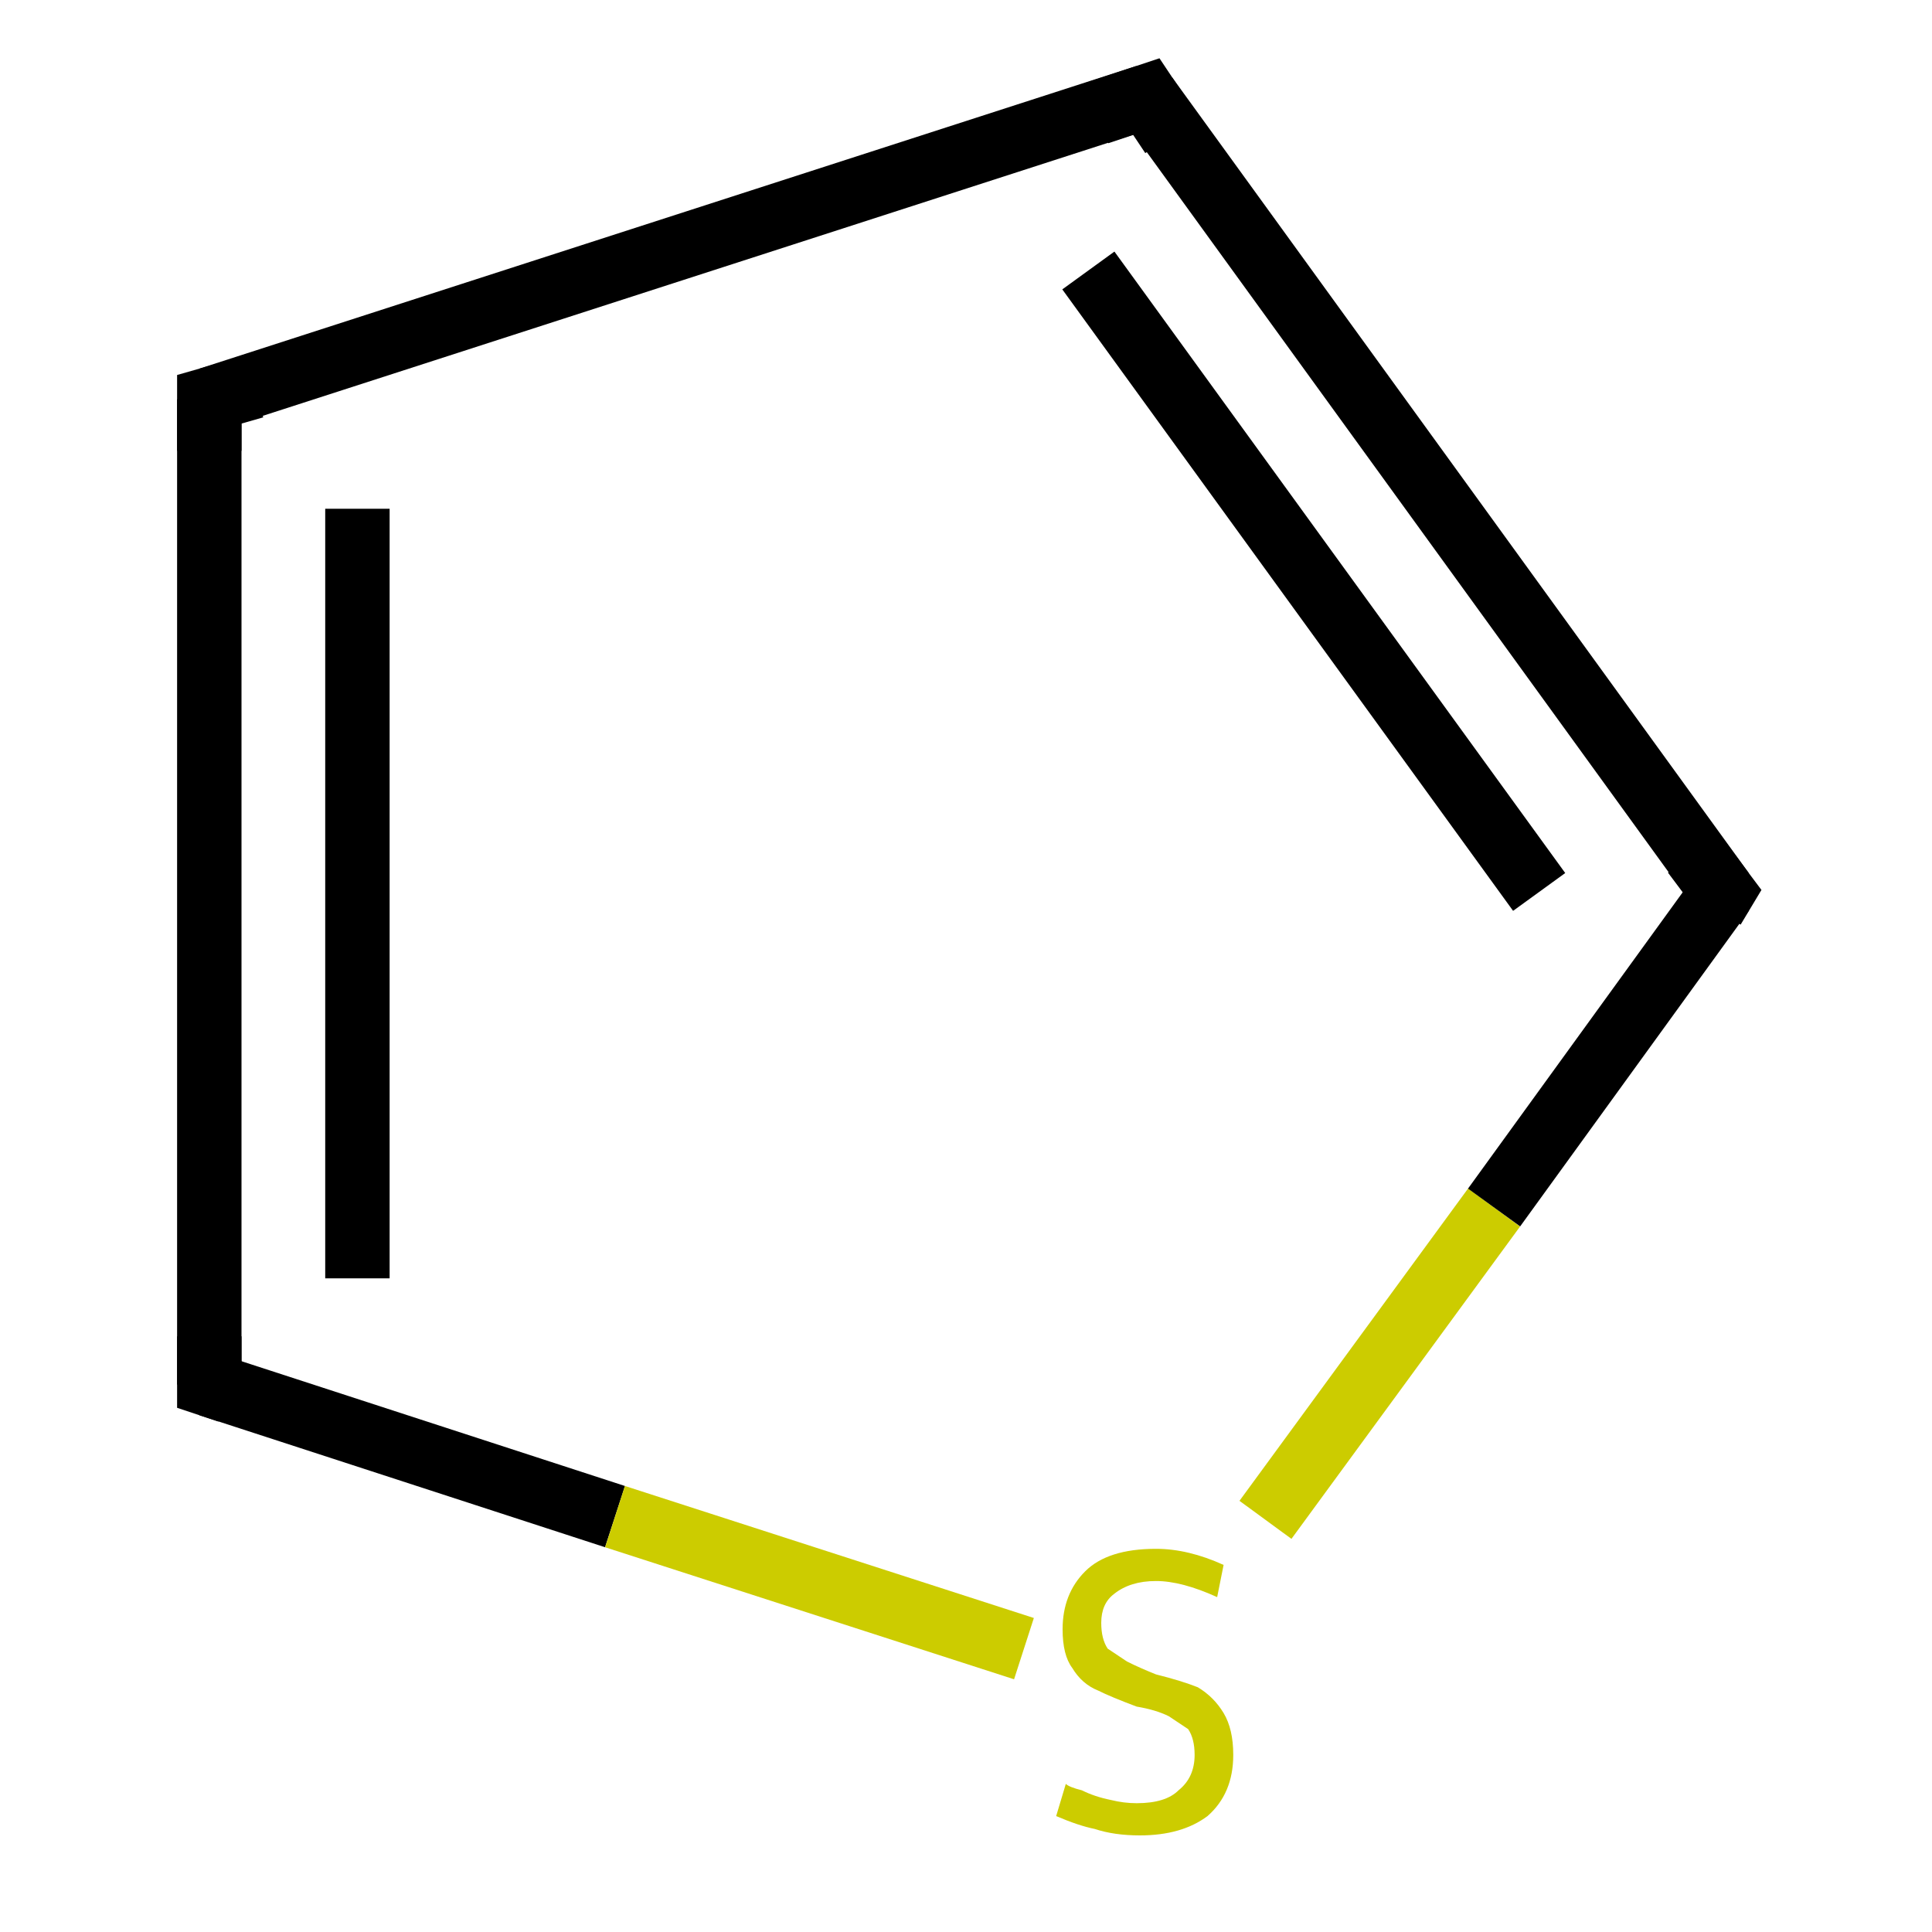 <?xml version='1.0' encoding='iso-8859-1'?>
<svg version='1.1' baseProfile='full'
              xmlns='http://www.w3.org/2000/svg'
                      xmlns:rdkit='http://www.rdkit.org/xml'
                      xmlns:xlink='http://www.w3.org/1999/xlink'
                  xml:space='preserve'
width='60px' height='60px' viewBox='0 0 60 60'>
<!-- END OF HEADER -->
<rect style='opacity:1.0;fill:#FFFFFF;stroke:none' width='60.0' height='60.0' x='0.0' y='0.0'> </rect>
<path class='bond-0 atom-0 atom-1' d='M 53.5,27.7 L 35.6,3.0' style='fill:none;fill-rule:evenodd;stroke:#000000;stroke-width:2.0px;stroke-linecap:butt;stroke-linejoin:miter;stroke-opacity:1' />
<path class='bond-0 atom-0 atom-1' d='M 47.8,27.7 L 33.8,8.4' style='fill:none;fill-rule:evenodd;stroke:#000000;stroke-width:2.0px;stroke-linecap:butt;stroke-linejoin:miter;stroke-opacity:1' />
<path class='bond-1 atom-1 atom-2' d='M 35.6,3.0 L 6.5,12.4' style='fill:none;fill-rule:evenodd;stroke:#000000;stroke-width:2.0px;stroke-linecap:butt;stroke-linejoin:miter;stroke-opacity:1' />
<path class='bond-2 atom-2 atom-3' d='M 6.5,12.4 L 6.5,43.0' style='fill:none;fill-rule:evenodd;stroke:#000000;stroke-width:2.0px;stroke-linecap:butt;stroke-linejoin:miter;stroke-opacity:1' />
<path class='bond-2 atom-2 atom-3' d='M 11.1,15.8 L 11.1,39.7' style='fill:none;fill-rule:evenodd;stroke:#000000;stroke-width:2.0px;stroke-linecap:butt;stroke-linejoin:miter;stroke-opacity:1' />
<path class='bond-3 atom-3 atom-4' d='M 6.5,43.0 L 19.1,47.1' style='fill:none;fill-rule:evenodd;stroke:#000000;stroke-width:2.0px;stroke-linecap:butt;stroke-linejoin:miter;stroke-opacity:1' />
<path class='bond-3 atom-3 atom-4' d='M 19.1,47.1 L 31.8,51.2' style='fill:none;fill-rule:evenodd;stroke:#CCCC00;stroke-width:2.0px;stroke-linecap:butt;stroke-linejoin:miter;stroke-opacity:1' />
<path class='bond-4 atom-4 atom-0' d='M 39.3,47.2 L 46.4,37.5' style='fill:none;fill-rule:evenodd;stroke:#CCCC00;stroke-width:2.0px;stroke-linecap:butt;stroke-linejoin:miter;stroke-opacity:1' />
<path class='bond-4 atom-4 atom-0' d='M 46.4,37.5 L 53.5,27.7' style='fill:none;fill-rule:evenodd;stroke:#000000;stroke-width:2.0px;stroke-linecap:butt;stroke-linejoin:miter;stroke-opacity:1' />
<path d='M 52.6,26.5 L 53.5,27.7 L 53.2,28.2' style='fill:none;stroke:#000000;stroke-width:2.0px;stroke-linecap:butt;stroke-linejoin:miter;stroke-opacity:1;' />
<path d='M 36.4,4.2 L 35.6,3.0 L 34.1,3.5' style='fill:none;stroke:#000000;stroke-width:2.0px;stroke-linecap:butt;stroke-linejoin:miter;stroke-opacity:1;' />
<path d='M 7.9,12.0 L 6.5,12.4 L 6.5,14.0' style='fill:none;stroke:#000000;stroke-width:2.0px;stroke-linecap:butt;stroke-linejoin:miter;stroke-opacity:1;' />
<path d='M 6.5,41.5 L 6.5,43.0 L 7.1,43.2' style='fill:none;stroke:#000000;stroke-width:2.0px;stroke-linecap:butt;stroke-linejoin:miter;stroke-opacity:1;' />
<path class='atom-4' d='M 33.1 55.4
Q 33.2 55.5, 33.6 55.6
Q 34.0 55.8, 34.5 55.9
Q 34.9 56.0, 35.3 56.0
Q 36.2 56.0, 36.6 55.6
Q 37.1 55.2, 37.1 54.5
Q 37.1 54.0, 36.9 53.7
Q 36.6 53.5, 36.3 53.3
Q 35.9 53.1, 35.3 53.0
Q 34.5 52.7, 34.1 52.5
Q 33.6 52.3, 33.3 51.8
Q 33.0 51.4, 33.0 50.6
Q 33.0 49.5, 33.7 48.8
Q 34.4 48.1, 35.9 48.1
Q 36.9 48.1, 38.0 48.6
L 37.8 49.6
Q 36.7 49.1, 35.9 49.1
Q 35.1 49.1, 34.6 49.5
Q 34.2 49.8, 34.2 50.4
Q 34.2 50.9, 34.4 51.2
Q 34.7 51.4, 35.0 51.6
Q 35.4 51.8, 35.9 52.0
Q 36.7 52.2, 37.2 52.4
Q 37.7 52.7, 38.0 53.2
Q 38.3 53.7, 38.3 54.5
Q 38.3 55.7, 37.5 56.4
Q 36.7 57.0, 35.4 57.0
Q 34.6 57.0, 34.0 56.8
Q 33.5 56.7, 32.8 56.4
L 33.1 55.4
' fill='#CCCC00'/>
</svg>
